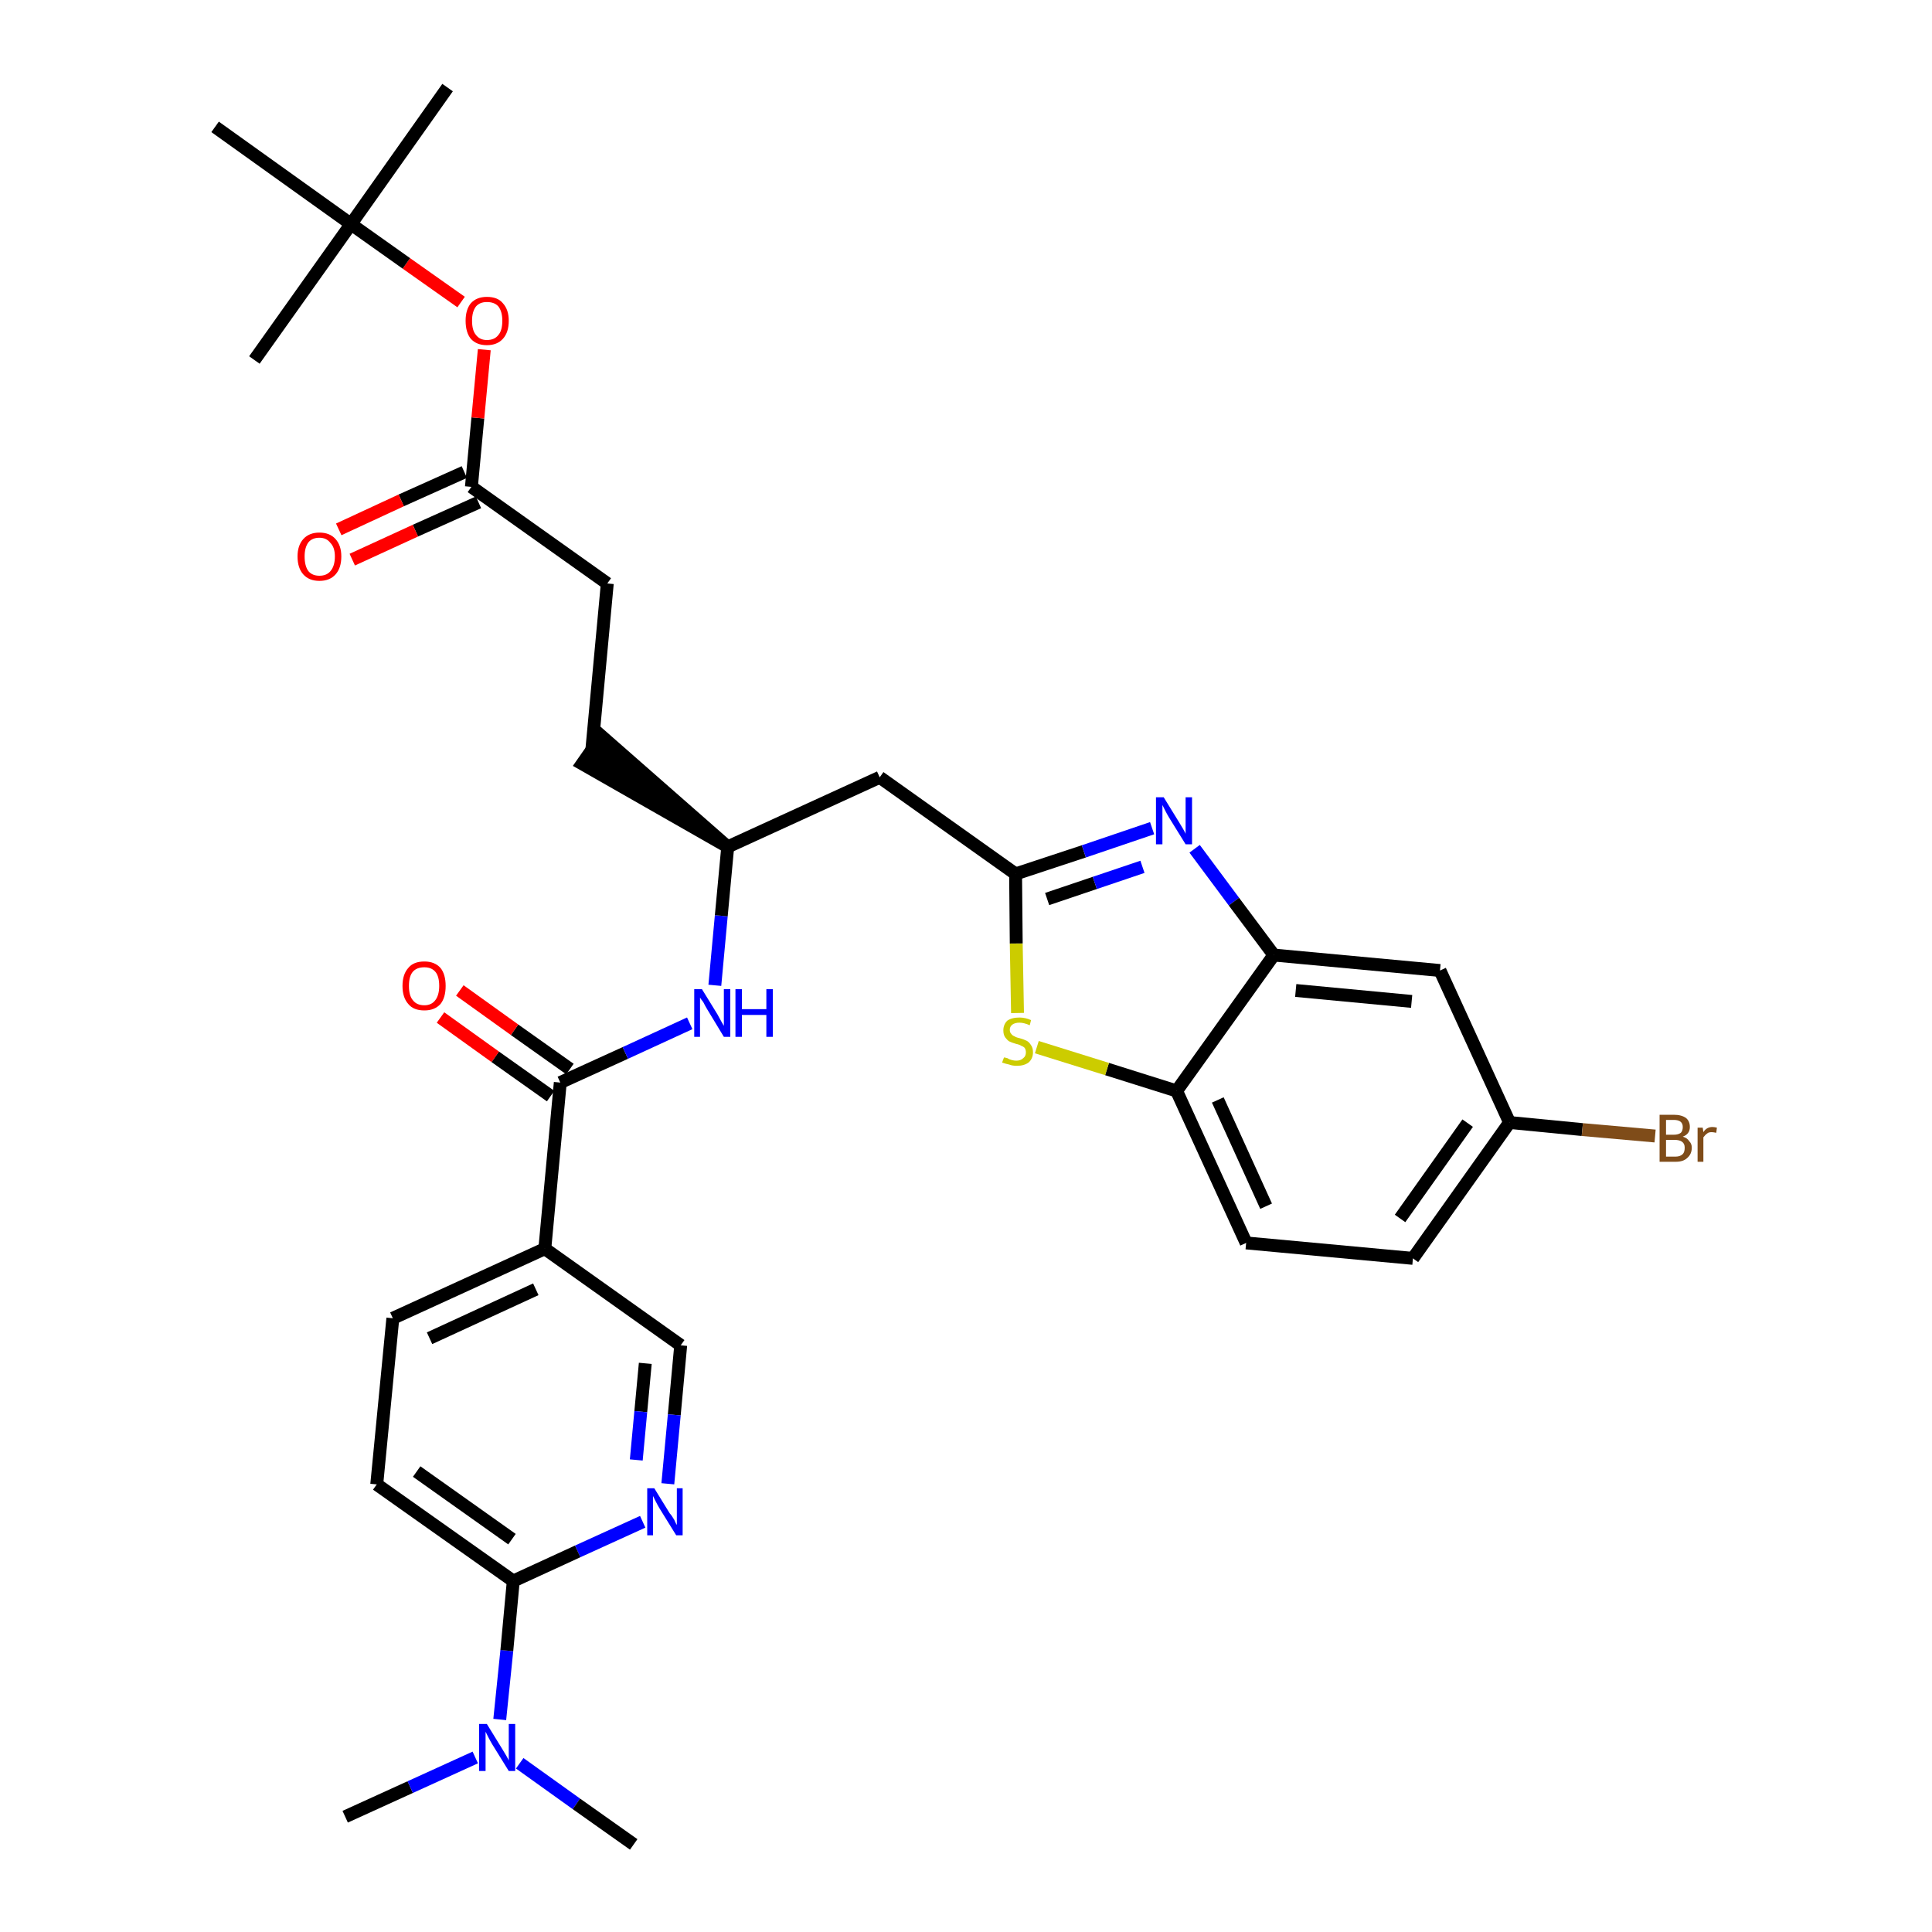 <?xml version='1.0' encoding='iso-8859-1'?>
<svg version='1.1' baseProfile='full'
              xmlns='http://www.w3.org/2000/svg'
                      xmlns:rdkit='http://www.rdkit.org/xml'
                      xmlns:xlink='http://www.w3.org/1999/xlink'
                  xml:space='preserve'
width='300px' height='300px' viewBox='0 0 300 300'>
<!-- END OF HEADER -->
<path class='bond-0 atom-0 atom-1' d='M 53.6,282.1 L 63.7,277.5' style='fill:none;fill-rule:evenodd;stroke:#000000;stroke-width:2.0px;stroke-linecap:butt;stroke-linejoin:miter;stroke-opacity:1' />
<path class='bond-0 atom-0 atom-1' d='M 63.7,277.5 L 73.8,272.9' style='fill:none;fill-rule:evenodd;stroke:#0000FF;stroke-width:2.0px;stroke-linecap:butt;stroke-linejoin:miter;stroke-opacity:1' />
<path class='bond-1 atom-1 atom-2' d='M 80.7,273.8 L 89.5,280.1' style='fill:none;fill-rule:evenodd;stroke:#0000FF;stroke-width:2.0px;stroke-linecap:butt;stroke-linejoin:miter;stroke-opacity:1' />
<path class='bond-1 atom-1 atom-2' d='M 89.5,280.1 L 98.4,286.4' style='fill:none;fill-rule:evenodd;stroke:#000000;stroke-width:2.0px;stroke-linecap:butt;stroke-linejoin:miter;stroke-opacity:1' />
<path class='bond-2 atom-1 atom-3' d='M 77.6,267.0 L 78.7,256.3' style='fill:none;fill-rule:evenodd;stroke:#0000FF;stroke-width:2.0px;stroke-linecap:butt;stroke-linejoin:miter;stroke-opacity:1' />
<path class='bond-2 atom-1 atom-3' d='M 78.7,256.3 L 79.7,245.5' style='fill:none;fill-rule:evenodd;stroke:#000000;stroke-width:2.0px;stroke-linecap:butt;stroke-linejoin:miter;stroke-opacity:1' />
<path class='bond-3 atom-3 atom-4' d='M 79.7,245.5 L 58.5,230.5' style='fill:none;fill-rule:evenodd;stroke:#000000;stroke-width:2.0px;stroke-linecap:butt;stroke-linejoin:miter;stroke-opacity:1' />
<path class='bond-3 atom-3 atom-4' d='M 79.5,239.0 L 64.7,228.5' style='fill:none;fill-rule:evenodd;stroke:#000000;stroke-width:2.0px;stroke-linecap:butt;stroke-linejoin:miter;stroke-opacity:1' />
<path class='bond-32 atom-32 atom-3' d='M 99.8,236.3 L 89.7,240.9' style='fill:none;fill-rule:evenodd;stroke:#0000FF;stroke-width:2.0px;stroke-linecap:butt;stroke-linejoin:miter;stroke-opacity:1' />
<path class='bond-32 atom-32 atom-3' d='M 89.7,240.9 L 79.7,245.5' style='fill:none;fill-rule:evenodd;stroke:#000000;stroke-width:2.0px;stroke-linecap:butt;stroke-linejoin:miter;stroke-opacity:1' />
<path class='bond-4 atom-4 atom-5' d='M 58.5,230.5 L 61.0,204.7' style='fill:none;fill-rule:evenodd;stroke:#000000;stroke-width:2.0px;stroke-linecap:butt;stroke-linejoin:miter;stroke-opacity:1' />
<path class='bond-5 atom-5 atom-6' d='M 61.0,204.7 L 84.6,193.9' style='fill:none;fill-rule:evenodd;stroke:#000000;stroke-width:2.0px;stroke-linecap:butt;stroke-linejoin:miter;stroke-opacity:1' />
<path class='bond-5 atom-5 atom-6' d='M 66.7,207.8 L 83.2,200.2' style='fill:none;fill-rule:evenodd;stroke:#000000;stroke-width:2.0px;stroke-linecap:butt;stroke-linejoin:miter;stroke-opacity:1' />
<path class='bond-6 atom-6 atom-7' d='M 84.6,193.9 L 87.0,168.1' style='fill:none;fill-rule:evenodd;stroke:#000000;stroke-width:2.0px;stroke-linecap:butt;stroke-linejoin:miter;stroke-opacity:1' />
<path class='bond-30 atom-6 atom-31' d='M 84.6,193.9 L 105.7,208.9' style='fill:none;fill-rule:evenodd;stroke:#000000;stroke-width:2.0px;stroke-linecap:butt;stroke-linejoin:miter;stroke-opacity:1' />
<path class='bond-7 atom-7 atom-8' d='M 88.5,166.0 L 79.9,159.9' style='fill:none;fill-rule:evenodd;stroke:#000000;stroke-width:2.0px;stroke-linecap:butt;stroke-linejoin:miter;stroke-opacity:1' />
<path class='bond-7 atom-7 atom-8' d='M 79.9,159.9 L 71.4,153.8' style='fill:none;fill-rule:evenodd;stroke:#FF0000;stroke-width:2.0px;stroke-linecap:butt;stroke-linejoin:miter;stroke-opacity:1' />
<path class='bond-7 atom-7 atom-8' d='M 85.5,170.2 L 76.9,164.1' style='fill:none;fill-rule:evenodd;stroke:#000000;stroke-width:2.0px;stroke-linecap:butt;stroke-linejoin:miter;stroke-opacity:1' />
<path class='bond-7 atom-7 atom-8' d='M 76.9,164.1 L 68.4,158.0' style='fill:none;fill-rule:evenodd;stroke:#FF0000;stroke-width:2.0px;stroke-linecap:butt;stroke-linejoin:miter;stroke-opacity:1' />
<path class='bond-8 atom-7 atom-9' d='M 87.0,168.1 L 97.1,163.5' style='fill:none;fill-rule:evenodd;stroke:#000000;stroke-width:2.0px;stroke-linecap:butt;stroke-linejoin:miter;stroke-opacity:1' />
<path class='bond-8 atom-7 atom-9' d='M 97.1,163.5 L 107.1,158.9' style='fill:none;fill-rule:evenodd;stroke:#0000FF;stroke-width:2.0px;stroke-linecap:butt;stroke-linejoin:miter;stroke-opacity:1' />
<path class='bond-9 atom-9 atom-10' d='M 111.0,153.0 L 112.0,142.2' style='fill:none;fill-rule:evenodd;stroke:#0000FF;stroke-width:2.0px;stroke-linecap:butt;stroke-linejoin:miter;stroke-opacity:1' />
<path class='bond-9 atom-9 atom-10' d='M 112.0,142.2 L 113.0,131.5' style='fill:none;fill-rule:evenodd;stroke:#000000;stroke-width:2.0px;stroke-linecap:butt;stroke-linejoin:miter;stroke-opacity:1' />
<path class='bond-10 atom-10 atom-11' d='M 113.0,131.5 L 93.4,114.3 L 90.4,118.6 Z' style='fill:#000000;fill-rule:evenodd;fill-opacity:1;stroke:#000000;stroke-width:2.0px;stroke-linecap:butt;stroke-linejoin:miter;stroke-opacity:1;' />
<path class='bond-19 atom-10 atom-20' d='M 113.0,131.5 L 136.6,120.7' style='fill:none;fill-rule:evenodd;stroke:#000000;stroke-width:2.0px;stroke-linecap:butt;stroke-linejoin:miter;stroke-opacity:1' />
<path class='bond-11 atom-11 atom-12' d='M 91.9,116.4 L 94.3,90.6' style='fill:none;fill-rule:evenodd;stroke:#000000;stroke-width:2.0px;stroke-linecap:butt;stroke-linejoin:miter;stroke-opacity:1' />
<path class='bond-12 atom-12 atom-13' d='M 94.3,90.6 L 73.2,75.6' style='fill:none;fill-rule:evenodd;stroke:#000000;stroke-width:2.0px;stroke-linecap:butt;stroke-linejoin:miter;stroke-opacity:1' />
<path class='bond-13 atom-13 atom-14' d='M 72.1,73.3 L 62.3,77.7' style='fill:none;fill-rule:evenodd;stroke:#000000;stroke-width:2.0px;stroke-linecap:butt;stroke-linejoin:miter;stroke-opacity:1' />
<path class='bond-13 atom-13 atom-14' d='M 62.3,77.7 L 52.6,82.2' style='fill:none;fill-rule:evenodd;stroke:#FF0000;stroke-width:2.0px;stroke-linecap:butt;stroke-linejoin:miter;stroke-opacity:1' />
<path class='bond-13 atom-13 atom-14' d='M 74.3,78.0 L 64.5,82.4' style='fill:none;fill-rule:evenodd;stroke:#000000;stroke-width:2.0px;stroke-linecap:butt;stroke-linejoin:miter;stroke-opacity:1' />
<path class='bond-13 atom-13 atom-14' d='M 64.5,82.4 L 54.7,86.9' style='fill:none;fill-rule:evenodd;stroke:#FF0000;stroke-width:2.0px;stroke-linecap:butt;stroke-linejoin:miter;stroke-opacity:1' />
<path class='bond-14 atom-13 atom-15' d='M 73.2,75.6 L 74.2,64.9' style='fill:none;fill-rule:evenodd;stroke:#000000;stroke-width:2.0px;stroke-linecap:butt;stroke-linejoin:miter;stroke-opacity:1' />
<path class='bond-14 atom-13 atom-15' d='M 74.2,64.9 L 75.2,54.3' style='fill:none;fill-rule:evenodd;stroke:#FF0000;stroke-width:2.0px;stroke-linecap:butt;stroke-linejoin:miter;stroke-opacity:1' />
<path class='bond-15 atom-15 atom-16' d='M 71.6,46.9 L 63.1,40.9' style='fill:none;fill-rule:evenodd;stroke:#FF0000;stroke-width:2.0px;stroke-linecap:butt;stroke-linejoin:miter;stroke-opacity:1' />
<path class='bond-15 atom-15 atom-16' d='M 63.1,40.9 L 54.5,34.8' style='fill:none;fill-rule:evenodd;stroke:#000000;stroke-width:2.0px;stroke-linecap:butt;stroke-linejoin:miter;stroke-opacity:1' />
<path class='bond-16 atom-16 atom-17' d='M 54.5,34.8 L 69.5,13.6' style='fill:none;fill-rule:evenodd;stroke:#000000;stroke-width:2.0px;stroke-linecap:butt;stroke-linejoin:miter;stroke-opacity:1' />
<path class='bond-17 atom-16 atom-18' d='M 54.5,34.8 L 39.5,55.9' style='fill:none;fill-rule:evenodd;stroke:#000000;stroke-width:2.0px;stroke-linecap:butt;stroke-linejoin:miter;stroke-opacity:1' />
<path class='bond-18 atom-16 atom-19' d='M 54.5,34.8 L 33.4,19.7' style='fill:none;fill-rule:evenodd;stroke:#000000;stroke-width:2.0px;stroke-linecap:butt;stroke-linejoin:miter;stroke-opacity:1' />
<path class='bond-20 atom-20 atom-21' d='M 136.6,120.7 L 157.7,135.7' style='fill:none;fill-rule:evenodd;stroke:#000000;stroke-width:2.0px;stroke-linecap:butt;stroke-linejoin:miter;stroke-opacity:1' />
<path class='bond-21 atom-21 atom-22' d='M 157.7,135.7 L 168.3,132.2' style='fill:none;fill-rule:evenodd;stroke:#000000;stroke-width:2.0px;stroke-linecap:butt;stroke-linejoin:miter;stroke-opacity:1' />
<path class='bond-21 atom-21 atom-22' d='M 168.3,132.2 L 178.9,128.6' style='fill:none;fill-rule:evenodd;stroke:#0000FF;stroke-width:2.0px;stroke-linecap:butt;stroke-linejoin:miter;stroke-opacity:1' />
<path class='bond-21 atom-21 atom-22' d='M 162.6,139.6 L 170.0,137.1' style='fill:none;fill-rule:evenodd;stroke:#000000;stroke-width:2.0px;stroke-linecap:butt;stroke-linejoin:miter;stroke-opacity:1' />
<path class='bond-21 atom-21 atom-22' d='M 170.0,137.1 L 177.4,134.6' style='fill:none;fill-rule:evenodd;stroke:#0000FF;stroke-width:2.0px;stroke-linecap:butt;stroke-linejoin:miter;stroke-opacity:1' />
<path class='bond-33 atom-30 atom-21' d='M 158.0,157.3 L 157.8,146.5' style='fill:none;fill-rule:evenodd;stroke:#CCCC00;stroke-width:2.0px;stroke-linecap:butt;stroke-linejoin:miter;stroke-opacity:1' />
<path class='bond-33 atom-30 atom-21' d='M 157.8,146.5 L 157.7,135.7' style='fill:none;fill-rule:evenodd;stroke:#000000;stroke-width:2.0px;stroke-linecap:butt;stroke-linejoin:miter;stroke-opacity:1' />
<path class='bond-22 atom-22 atom-23' d='M 185.5,131.8 L 191.6,140.0' style='fill:none;fill-rule:evenodd;stroke:#0000FF;stroke-width:2.0px;stroke-linecap:butt;stroke-linejoin:miter;stroke-opacity:1' />
<path class='bond-22 atom-22 atom-23' d='M 191.6,140.0 L 197.8,148.3' style='fill:none;fill-rule:evenodd;stroke:#000000;stroke-width:2.0px;stroke-linecap:butt;stroke-linejoin:miter;stroke-opacity:1' />
<path class='bond-23 atom-23 atom-24' d='M 197.8,148.3 L 223.6,150.7' style='fill:none;fill-rule:evenodd;stroke:#000000;stroke-width:2.0px;stroke-linecap:butt;stroke-linejoin:miter;stroke-opacity:1' />
<path class='bond-23 atom-23 atom-24' d='M 201.2,153.8 L 219.2,155.5' style='fill:none;fill-rule:evenodd;stroke:#000000;stroke-width:2.0px;stroke-linecap:butt;stroke-linejoin:miter;stroke-opacity:1' />
<path class='bond-34 atom-29 atom-23' d='M 182.7,169.4 L 197.8,148.3' style='fill:none;fill-rule:evenodd;stroke:#000000;stroke-width:2.0px;stroke-linecap:butt;stroke-linejoin:miter;stroke-opacity:1' />
<path class='bond-24 atom-24 atom-25' d='M 223.6,150.7 L 234.4,174.3' style='fill:none;fill-rule:evenodd;stroke:#000000;stroke-width:2.0px;stroke-linecap:butt;stroke-linejoin:miter;stroke-opacity:1' />
<path class='bond-25 atom-25 atom-26' d='M 234.4,174.3 L 245.7,175.4' style='fill:none;fill-rule:evenodd;stroke:#000000;stroke-width:2.0px;stroke-linecap:butt;stroke-linejoin:miter;stroke-opacity:1' />
<path class='bond-25 atom-25 atom-26' d='M 245.7,175.4 L 257.0,176.4' style='fill:none;fill-rule:evenodd;stroke:#7F4C19;stroke-width:2.0px;stroke-linecap:butt;stroke-linejoin:miter;stroke-opacity:1' />
<path class='bond-26 atom-25 atom-27' d='M 234.4,174.3 L 219.4,195.4' style='fill:none;fill-rule:evenodd;stroke:#000000;stroke-width:2.0px;stroke-linecap:butt;stroke-linejoin:miter;stroke-opacity:1' />
<path class='bond-26 atom-25 atom-27' d='M 227.9,174.4 L 217.4,189.2' style='fill:none;fill-rule:evenodd;stroke:#000000;stroke-width:2.0px;stroke-linecap:butt;stroke-linejoin:miter;stroke-opacity:1' />
<path class='bond-27 atom-27 atom-28' d='M 219.4,195.4 L 193.5,193.0' style='fill:none;fill-rule:evenodd;stroke:#000000;stroke-width:2.0px;stroke-linecap:butt;stroke-linejoin:miter;stroke-opacity:1' />
<path class='bond-28 atom-28 atom-29' d='M 193.5,193.0 L 182.7,169.4' style='fill:none;fill-rule:evenodd;stroke:#000000;stroke-width:2.0px;stroke-linecap:butt;stroke-linejoin:miter;stroke-opacity:1' />
<path class='bond-28 atom-28 atom-29' d='M 196.6,187.3 L 189.1,170.8' style='fill:none;fill-rule:evenodd;stroke:#000000;stroke-width:2.0px;stroke-linecap:butt;stroke-linejoin:miter;stroke-opacity:1' />
<path class='bond-29 atom-29 atom-30' d='M 182.7,169.4 L 171.9,166.0' style='fill:none;fill-rule:evenodd;stroke:#000000;stroke-width:2.0px;stroke-linecap:butt;stroke-linejoin:miter;stroke-opacity:1' />
<path class='bond-29 atom-29 atom-30' d='M 171.9,166.0 L 161.0,162.6' style='fill:none;fill-rule:evenodd;stroke:#CCCC00;stroke-width:2.0px;stroke-linecap:butt;stroke-linejoin:miter;stroke-opacity:1' />
<path class='bond-31 atom-31 atom-32' d='M 105.7,208.9 L 104.7,219.7' style='fill:none;fill-rule:evenodd;stroke:#000000;stroke-width:2.0px;stroke-linecap:butt;stroke-linejoin:miter;stroke-opacity:1' />
<path class='bond-31 atom-31 atom-32' d='M 104.7,219.7 L 103.7,230.4' style='fill:none;fill-rule:evenodd;stroke:#0000FF;stroke-width:2.0px;stroke-linecap:butt;stroke-linejoin:miter;stroke-opacity:1' />
<path class='bond-31 atom-31 atom-32' d='M 100.2,211.7 L 99.5,219.2' style='fill:none;fill-rule:evenodd;stroke:#000000;stroke-width:2.0px;stroke-linecap:butt;stroke-linejoin:miter;stroke-opacity:1' />
<path class='bond-31 atom-31 atom-32' d='M 99.5,219.2 L 98.8,226.7' style='fill:none;fill-rule:evenodd;stroke:#0000FF;stroke-width:2.0px;stroke-linecap:butt;stroke-linejoin:miter;stroke-opacity:1' />
<path  class='atom-1' d='M 75.6 267.7
L 78.0 271.6
Q 78.2 271.9, 78.6 272.6
Q 79.0 273.3, 79.0 273.4
L 79.0 267.7
L 80.0 267.7
L 80.0 275.0
L 79.0 275.0
L 76.4 270.8
Q 76.1 270.3, 75.8 269.7
Q 75.5 269.1, 75.4 268.9
L 75.4 275.0
L 74.4 275.0
L 74.4 267.7
L 75.6 267.7
' fill='#0000FF'/>
<path  class='atom-8' d='M 62.5 153.1
Q 62.5 151.3, 63.4 150.3
Q 64.2 149.3, 65.9 149.3
Q 67.5 149.3, 68.4 150.3
Q 69.2 151.3, 69.2 153.1
Q 69.2 154.9, 68.4 155.9
Q 67.5 156.9, 65.9 156.9
Q 64.2 156.9, 63.4 155.9
Q 62.5 154.9, 62.5 153.1
M 65.9 156.1
Q 67.0 156.1, 67.6 155.3
Q 68.2 154.5, 68.2 153.1
Q 68.2 151.6, 67.6 150.9
Q 67.0 150.2, 65.9 150.2
Q 64.7 150.2, 64.1 150.9
Q 63.5 151.6, 63.5 153.1
Q 63.5 154.6, 64.1 155.3
Q 64.7 156.1, 65.9 156.1
' fill='#FF0000'/>
<path  class='atom-9' d='M 109.0 153.6
L 111.4 157.5
Q 111.6 157.9, 112.0 158.6
Q 112.4 159.3, 112.4 159.3
L 112.4 153.6
L 113.4 153.6
L 113.4 161.0
L 112.4 161.0
L 109.8 156.7
Q 109.5 156.2, 109.2 155.6
Q 108.8 155.1, 108.7 154.9
L 108.7 161.0
L 107.8 161.0
L 107.8 153.6
L 109.0 153.6
' fill='#0000FF'/>
<path  class='atom-9' d='M 114.2 153.6
L 115.2 153.6
L 115.2 156.7
L 119.0 156.7
L 119.0 153.6
L 120.0 153.6
L 120.0 161.0
L 119.0 161.0
L 119.0 157.6
L 115.2 157.6
L 115.2 161.0
L 114.2 161.0
L 114.2 153.6
' fill='#0000FF'/>
<path  class='atom-14' d='M 46.2 86.4
Q 46.2 84.7, 47.1 83.7
Q 48.0 82.7, 49.6 82.7
Q 51.2 82.7, 52.1 83.7
Q 53.0 84.7, 53.0 86.4
Q 53.0 88.2, 52.1 89.2
Q 51.2 90.2, 49.6 90.2
Q 48.0 90.2, 47.1 89.2
Q 46.2 88.2, 46.2 86.4
M 49.6 89.4
Q 50.7 89.4, 51.3 88.7
Q 52.0 87.9, 52.0 86.4
Q 52.0 85.0, 51.3 84.3
Q 50.7 83.5, 49.6 83.5
Q 48.5 83.5, 47.9 84.2
Q 47.3 85.0, 47.3 86.4
Q 47.3 87.9, 47.9 88.7
Q 48.5 89.4, 49.6 89.4
' fill='#FF0000'/>
<path  class='atom-15' d='M 72.3 49.8
Q 72.3 48.1, 73.1 47.1
Q 74.0 46.1, 75.6 46.1
Q 77.3 46.1, 78.1 47.1
Q 79.0 48.1, 79.0 49.8
Q 79.0 51.6, 78.1 52.6
Q 77.2 53.6, 75.6 53.6
Q 74.0 53.6, 73.1 52.6
Q 72.3 51.6, 72.3 49.8
M 75.6 52.8
Q 76.8 52.8, 77.4 52.0
Q 78.0 51.3, 78.0 49.8
Q 78.0 48.4, 77.4 47.6
Q 76.8 46.9, 75.6 46.9
Q 74.5 46.9, 73.9 47.6
Q 73.3 48.4, 73.3 49.8
Q 73.3 51.3, 73.9 52.0
Q 74.5 52.8, 75.6 52.8
' fill='#FF0000'/>
<path  class='atom-22' d='M 180.7 123.8
L 183.1 127.7
Q 183.3 128.0, 183.7 128.7
Q 184.1 129.4, 184.1 129.5
L 184.1 123.8
L 185.1 123.8
L 185.1 131.1
L 184.1 131.1
L 181.5 126.9
Q 181.2 126.4, 180.9 125.8
Q 180.6 125.2, 180.5 125.0
L 180.5 131.1
L 179.5 131.1
L 179.5 123.8
L 180.7 123.8
' fill='#0000FF'/>
<path  class='atom-26' d='M 261.3 176.5
Q 262.0 176.7, 262.3 177.2
Q 262.7 177.6, 262.7 178.2
Q 262.7 179.2, 262.0 179.8
Q 261.4 180.4, 260.2 180.4
L 257.7 180.4
L 257.7 173.1
L 259.9 173.1
Q 261.1 173.1, 261.8 173.6
Q 262.4 174.1, 262.4 175.0
Q 262.4 176.1, 261.3 176.5
M 258.7 173.9
L 258.7 176.2
L 259.9 176.2
Q 260.6 176.2, 261.0 175.9
Q 261.3 175.6, 261.3 175.0
Q 261.3 173.9, 259.9 173.9
L 258.7 173.9
M 260.2 179.6
Q 260.9 179.6, 261.3 179.2
Q 261.6 178.9, 261.6 178.2
Q 261.6 177.6, 261.2 177.3
Q 260.8 177.0, 260.0 177.0
L 258.7 177.0
L 258.7 179.6
L 260.2 179.6
' fill='#7F4C19'/>
<path  class='atom-26' d='M 264.4 175.1
L 264.5 175.8
Q 265.0 175.0, 265.9 175.0
Q 266.2 175.0, 266.6 175.1
L 266.5 175.9
Q 266.0 175.8, 265.8 175.8
Q 265.3 175.8, 265.1 176.0
Q 264.8 176.2, 264.5 176.6
L 264.5 180.4
L 263.6 180.4
L 263.6 175.1
L 264.4 175.1
' fill='#7F4C19'/>
<path  class='atom-30' d='M 155.9 164.2
Q 156.0 164.2, 156.4 164.3
Q 156.7 164.5, 157.1 164.6
Q 157.5 164.7, 157.8 164.7
Q 158.5 164.7, 158.9 164.3
Q 159.3 164.0, 159.3 163.4
Q 159.3 163.0, 159.1 162.7
Q 158.9 162.5, 158.6 162.4
Q 158.3 162.2, 157.8 162.1
Q 157.1 161.9, 156.7 161.7
Q 156.4 161.5, 156.1 161.1
Q 155.8 160.7, 155.8 160.0
Q 155.8 159.1, 156.4 158.5
Q 157.1 158.0, 158.3 158.0
Q 159.2 158.0, 160.1 158.4
L 159.9 159.2
Q 159.0 158.8, 158.3 158.8
Q 157.6 158.8, 157.2 159.1
Q 156.8 159.4, 156.8 159.9
Q 156.8 160.3, 157.0 160.5
Q 157.2 160.8, 157.5 160.9
Q 157.8 161.1, 158.3 161.2
Q 159.0 161.4, 159.4 161.6
Q 159.8 161.8, 160.1 162.3
Q 160.4 162.7, 160.4 163.4
Q 160.4 164.4, 159.7 165.0
Q 159.0 165.5, 157.9 165.5
Q 157.2 165.5, 156.7 165.3
Q 156.2 165.2, 155.6 165.0
L 155.9 164.2
' fill='#CCCC00'/>
<path  class='atom-32' d='M 101.6 231.1
L 104.0 235.0
Q 104.3 235.3, 104.7 236.0
Q 105.0 236.7, 105.1 236.8
L 105.1 231.1
L 106.0 231.1
L 106.0 238.4
L 105.0 238.4
L 102.4 234.2
Q 102.1 233.7, 101.8 233.1
Q 101.5 232.5, 101.4 232.3
L 101.4 238.4
L 100.5 238.4
L 100.5 231.1
L 101.6 231.1
' fill='#0000FF'/>
</svg>
